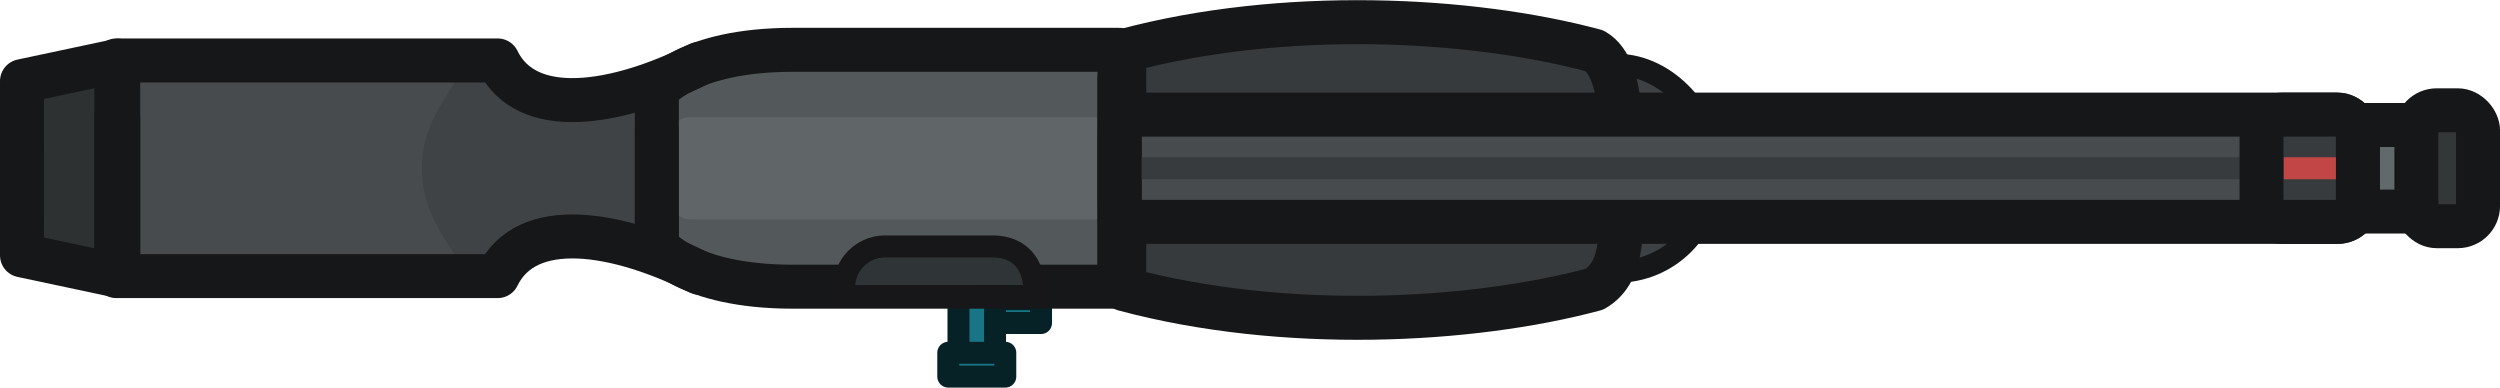 <?xml version="1.0" encoding="UTF-8" standalone="no"?>
<!-- Created with Inkscape (http://www.inkscape.org/) -->

<svg
   width="170.568"
   height="26.443"
   viewBox="0 0 45.129 6.996"
   version="1.1"
   id="svg1"
   xml:space="preserve"
   xmlns="http://www.w3.org/2000/svg"
   xmlns:svg="http://www.w3.org/2000/svg"><defs
     id="defs1" /><g
     id="layer1"
     transform="translate(-27.228,-72.56)"><g
       id="g56"
       transform="translate(30.56,-7.394)"><rect
         style="fill:#3d4143;fill-opacity:1;stroke:#161718;stroke-width:0.397;stroke-linecap:square;stroke-linejoin:round;stroke-dasharray:none;stroke-opacity:1"
         id="rect42"
         width="3.408"
         height="3.737"
         x="24.147"
         y="81.123"
         ry="1.704" /><path
         style="fill:#363a3c;fill-opacity:1;stroke:none;stroke-width:0.397;stroke-linecap:square;stroke-linejoin:round;stroke-dasharray:none;stroke-opacity:1"
         d="m 16.871,80.712 0.338,4.336 5.542,0.783 3.009,-0.829 0.123,-3.661 -1.796,-0.967 z"
         id="path43" /><g
         id="g42"
         transform="translate(-2.995,-12.22)"><path
           style="fill:#000000;fill-opacity:0;stroke:#161718;stroke-width:0.794;stroke-linecap:square;stroke-linejoin:round;stroke-dasharray:none;stroke-opacity:1"
           d="m 28.92,95.475 c 0,-0.691 0.101,-2.053 -0.474,-2.385 -2.252,-0.603 -5.623,-0.768 -8.489,0 v 2.827"
           id="path41" /><path
           style="fill:#000000;fill-opacity:0;stroke:#161718;stroke-width:0.794;stroke-linecap:square;stroke-linejoin:round;stroke-dasharray:none;stroke-opacity:1"
           d="m 28.92,95.539 c 0,0.691 0.101,1.524 -0.474,1.856 -2.252,0.603 -5.623,0.768 -8.489,0 v -2.297"
           id="path42" /></g><rect
         style="fill:#62696b;fill-opacity:1;stroke:#161718;stroke-width:0.794;stroke-linecap:round;stroke-linejoin:round;stroke-dasharray:none;stroke-opacity:1"
         id="rect37"
         width="3.759"
         height="1.563"
         x="37.642"
         y="82.21"
         ry="0.367" /><path
         style="fill:#53585a;fill-opacity:1;stroke:none;stroke-width:0.794;stroke-linecap:round;stroke-linejoin:round;stroke-dasharray:none;stroke-opacity:1"
         d="m 8.474,81.418 v 2.996 l 1.585,0.738 h 7.007 l -0.195,-4.299 -7.571,0.109 z"
         id="path51" /><rect
         style="fill:#187585;fill-opacity:1;stroke:#072227;stroke-width:0.397;stroke-linecap:round;stroke-linejoin:round;stroke-dasharray:none;stroke-opacity:1"
         id="rect55"
         width="1.029"
         height="0.43"
         x="14.431"
         y="85.355" /><rect
         style="fill:#606668;fill-opacity:1;stroke:none;stroke-width:0.794;stroke-linecap:round;stroke-linejoin:round;stroke-dasharray:none;stroke-opacity:1"
         id="rect51"
         width="8.059"
         height="1.842"
         x="8.75"
         y="82.07"
         ry="0.367" /><path
         style="fill:#404345;fill-opacity:1;stroke:none;stroke-width:0.794;stroke-linecap:round;stroke-linejoin:round;stroke-dasharray:none;stroke-opacity:1"
         d="m 3.224,81.011 v 3.976 l 2.855,-0.368 2.456,-0.522 -0.169,-2.395 z"
         id="path50" /><rect
         style="fill:#187585;fill-opacity:1;stroke:#072227;stroke-width:0.397;stroke-linecap:round;stroke-linejoin:round;stroke-dasharray:none;stroke-opacity:1"
         id="rect53"
         width="0.66"
         height="1.274"
         x="13.97"
         y="85.14"
         ry="0" /><rect
         style="fill:#187585;fill-opacity:1;stroke:#072227;stroke-width:0.397;stroke-linecap:round;stroke-linejoin:round;stroke-dasharray:none;stroke-opacity:1"
         id="rect54"
         width="1.029"
         height="0.43"
         x="13.786"
         y="86.322" /><rect
         style="fill:#474b4d;fill-opacity:1;stroke:none;stroke-width:0.794;stroke-linecap:round;stroke-linejoin:round;stroke-dasharray:none;stroke-opacity:1"
         id="rect36"
         width="21.294"
         height="1.936"
         x="16.879"
         y="82.023"
         ry="0.367" /><g
         id="g38"
         transform="translate(-2.09,-12.288)"><path
           style="fill:none;fill-opacity:1;stroke:#161718;stroke-width:0.794;stroke-linecap:round;stroke-linejoin:round;stroke-dasharray:none;stroke-opacity:1"
           d="m 18.966,97.416 v -4.275 h -5.895 c -1.924,0 -2.456,0.737 -2.456,0.737 v 2.617"
           id="path37" /><path
           style="fill:none;fill-opacity:1;stroke:#161718;stroke-width:0.794;stroke-linecap:round;stroke-linejoin:round;stroke-dasharray:none;stroke-opacity:1"
           d="m 18.966,93.671 v 3.746 h -5.895 c -1.924,0 -2.456,-0.737 -2.456,-0.737 v -2.088"
           id="path38" /></g><path
         style="fill:#2f3437;fill-opacity:1;stroke:#171618;stroke-width:0.397;stroke-linejoin:round;stroke-dasharray:none;stroke-opacity:1"
         d="m 11.906,85.299 v -0.171 c 0.008,-0.391 0.319,-0.709 0.71,-0.725 h 2.001 c 0.447,0.01 0.726,0.312 0.723,0.815 v 0.079 z"
         id="path53" /><path
         style="fill:none;fill-opacity:1;stroke:#383b3d;stroke-width:0.397;stroke-linecap:round;stroke-linejoin:round;stroke-dasharray:none;stroke-opacity:1"
         d="m 16.896,82.991 h 22.318"
         id="path39" /><rect
         style="fill:none;fill-opacity:1;stroke:#161718;stroke-width:0.794;stroke-linecap:round;stroke-linejoin:round;stroke-dasharray:none;stroke-opacity:1"
         id="rect38"
         width="22.352"
         height="1.936"
         x="16.879"
         y="82.023"
         ry="0.367" /><rect
         style="fill:#383b3d;fill-opacity:1;stroke:#161718;stroke-width:0.794;stroke-linecap:round;stroke-linejoin:round;stroke-dasharray:none;stroke-opacity:1"
         id="rect39"
         width="1.739"
         height="1.936"
         x="37.492"
         y="82.023"
         ry="0.367" /><path
         style="fill:#474b4d;fill-opacity:1;stroke:none;stroke-width:0.794;stroke-linecap:round;stroke-linejoin:round;stroke-dasharray:none;stroke-opacity:1"
         d="m -1.013,81.241 v 3.638 H 5.073 C 4.686,84.208 4.283,83.787 4.283,82.991 H 0.368 v -1.873 z"
         id="path48" /><path
         style="fill:#474b4d;fill-opacity:1;stroke:none;stroke-width:0.794;stroke-linecap:round;stroke-linejoin:round;stroke-dasharray:none;stroke-opacity:1"
         d="M -1.013,84.757 V 81.118 H 5.073 C 4.686,81.79 4.283,82.211 4.283,83.006 H 0.368 v 1.873 z"
         id="path49" /><path
         style="fill:#2d3131;fill-opacity:1;stroke:none;stroke-width:0.794;stroke-linecap:round;stroke-linejoin:round;stroke-dasharray:none;stroke-opacity:1"
         d="m -2.886,81.425 0.031,3.101 1.719,0.368 -0.123,-3.777 z"
         id="path52" /><path
         style="fill:#d42323;fill-opacity:1;stroke:#c24646;stroke-width:0.397;stroke-linecap:square;stroke-linejoin:round;stroke-dasharray:none;stroke-opacity:1"
         d="m 38.093,82.991 h 0.543"
         id="path40" /><g
         id="g45"
         transform="translate(-4.053,-12.216)"><path
           style="fill:none;fill-opacity:1;stroke:#161718;stroke-width:0.794;stroke-linecap:round;stroke-linejoin:round;stroke-dasharray:none;stroke-opacity:1"
           d="m 13.345,93.322 c -1.508,0.755 -3.121,1.007 -3.64,-0.061 H 2.822 v 3.373"
           id="path44" /><path
           style="fill:none;fill-opacity:1;stroke:#161718;stroke-width:0.794;stroke-linecap:round;stroke-linejoin:round;stroke-dasharray:none;stroke-opacity:1"
           d="m 13.345,97.093 c -1.508,-0.755 -3.121,-1.007 -3.64,0.061 H 2.822 v -2.844"
           id="path45" /></g><g
         id="g47"
         transform="translate(-4.053,-12.211)"><path
           style="fill:none;fill-opacity:1;stroke:#161718;stroke-width:0.794;stroke-linecap:round;stroke-linejoin:round;stroke-dasharray:none;stroke-opacity:1"
           d="m 2.855,96.712 v -3.452 l -1.737,0.369 v 2.494"
           id="path46" /><path
           style="fill:none;fill-opacity:1;stroke:#161718;stroke-width:0.794;stroke-linecap:round;stroke-linejoin:round;stroke-dasharray:none;stroke-opacity:1"
           d="m 2.855,94.286 v 2.858 L 1.118,96.775 v -1.9"
           id="path47" /></g><rect
         style="fill:#333738;fill-opacity:1;stroke:#161718;stroke-width:0.794;stroke-linecap:round;stroke-linejoin:round;stroke-dasharray:none;stroke-opacity:1"
         id="rect56"
         width="1.113"
         height="2.092"
         x="40.288"
         y="81.945"
         ry="0.367" /></g></g></svg>
